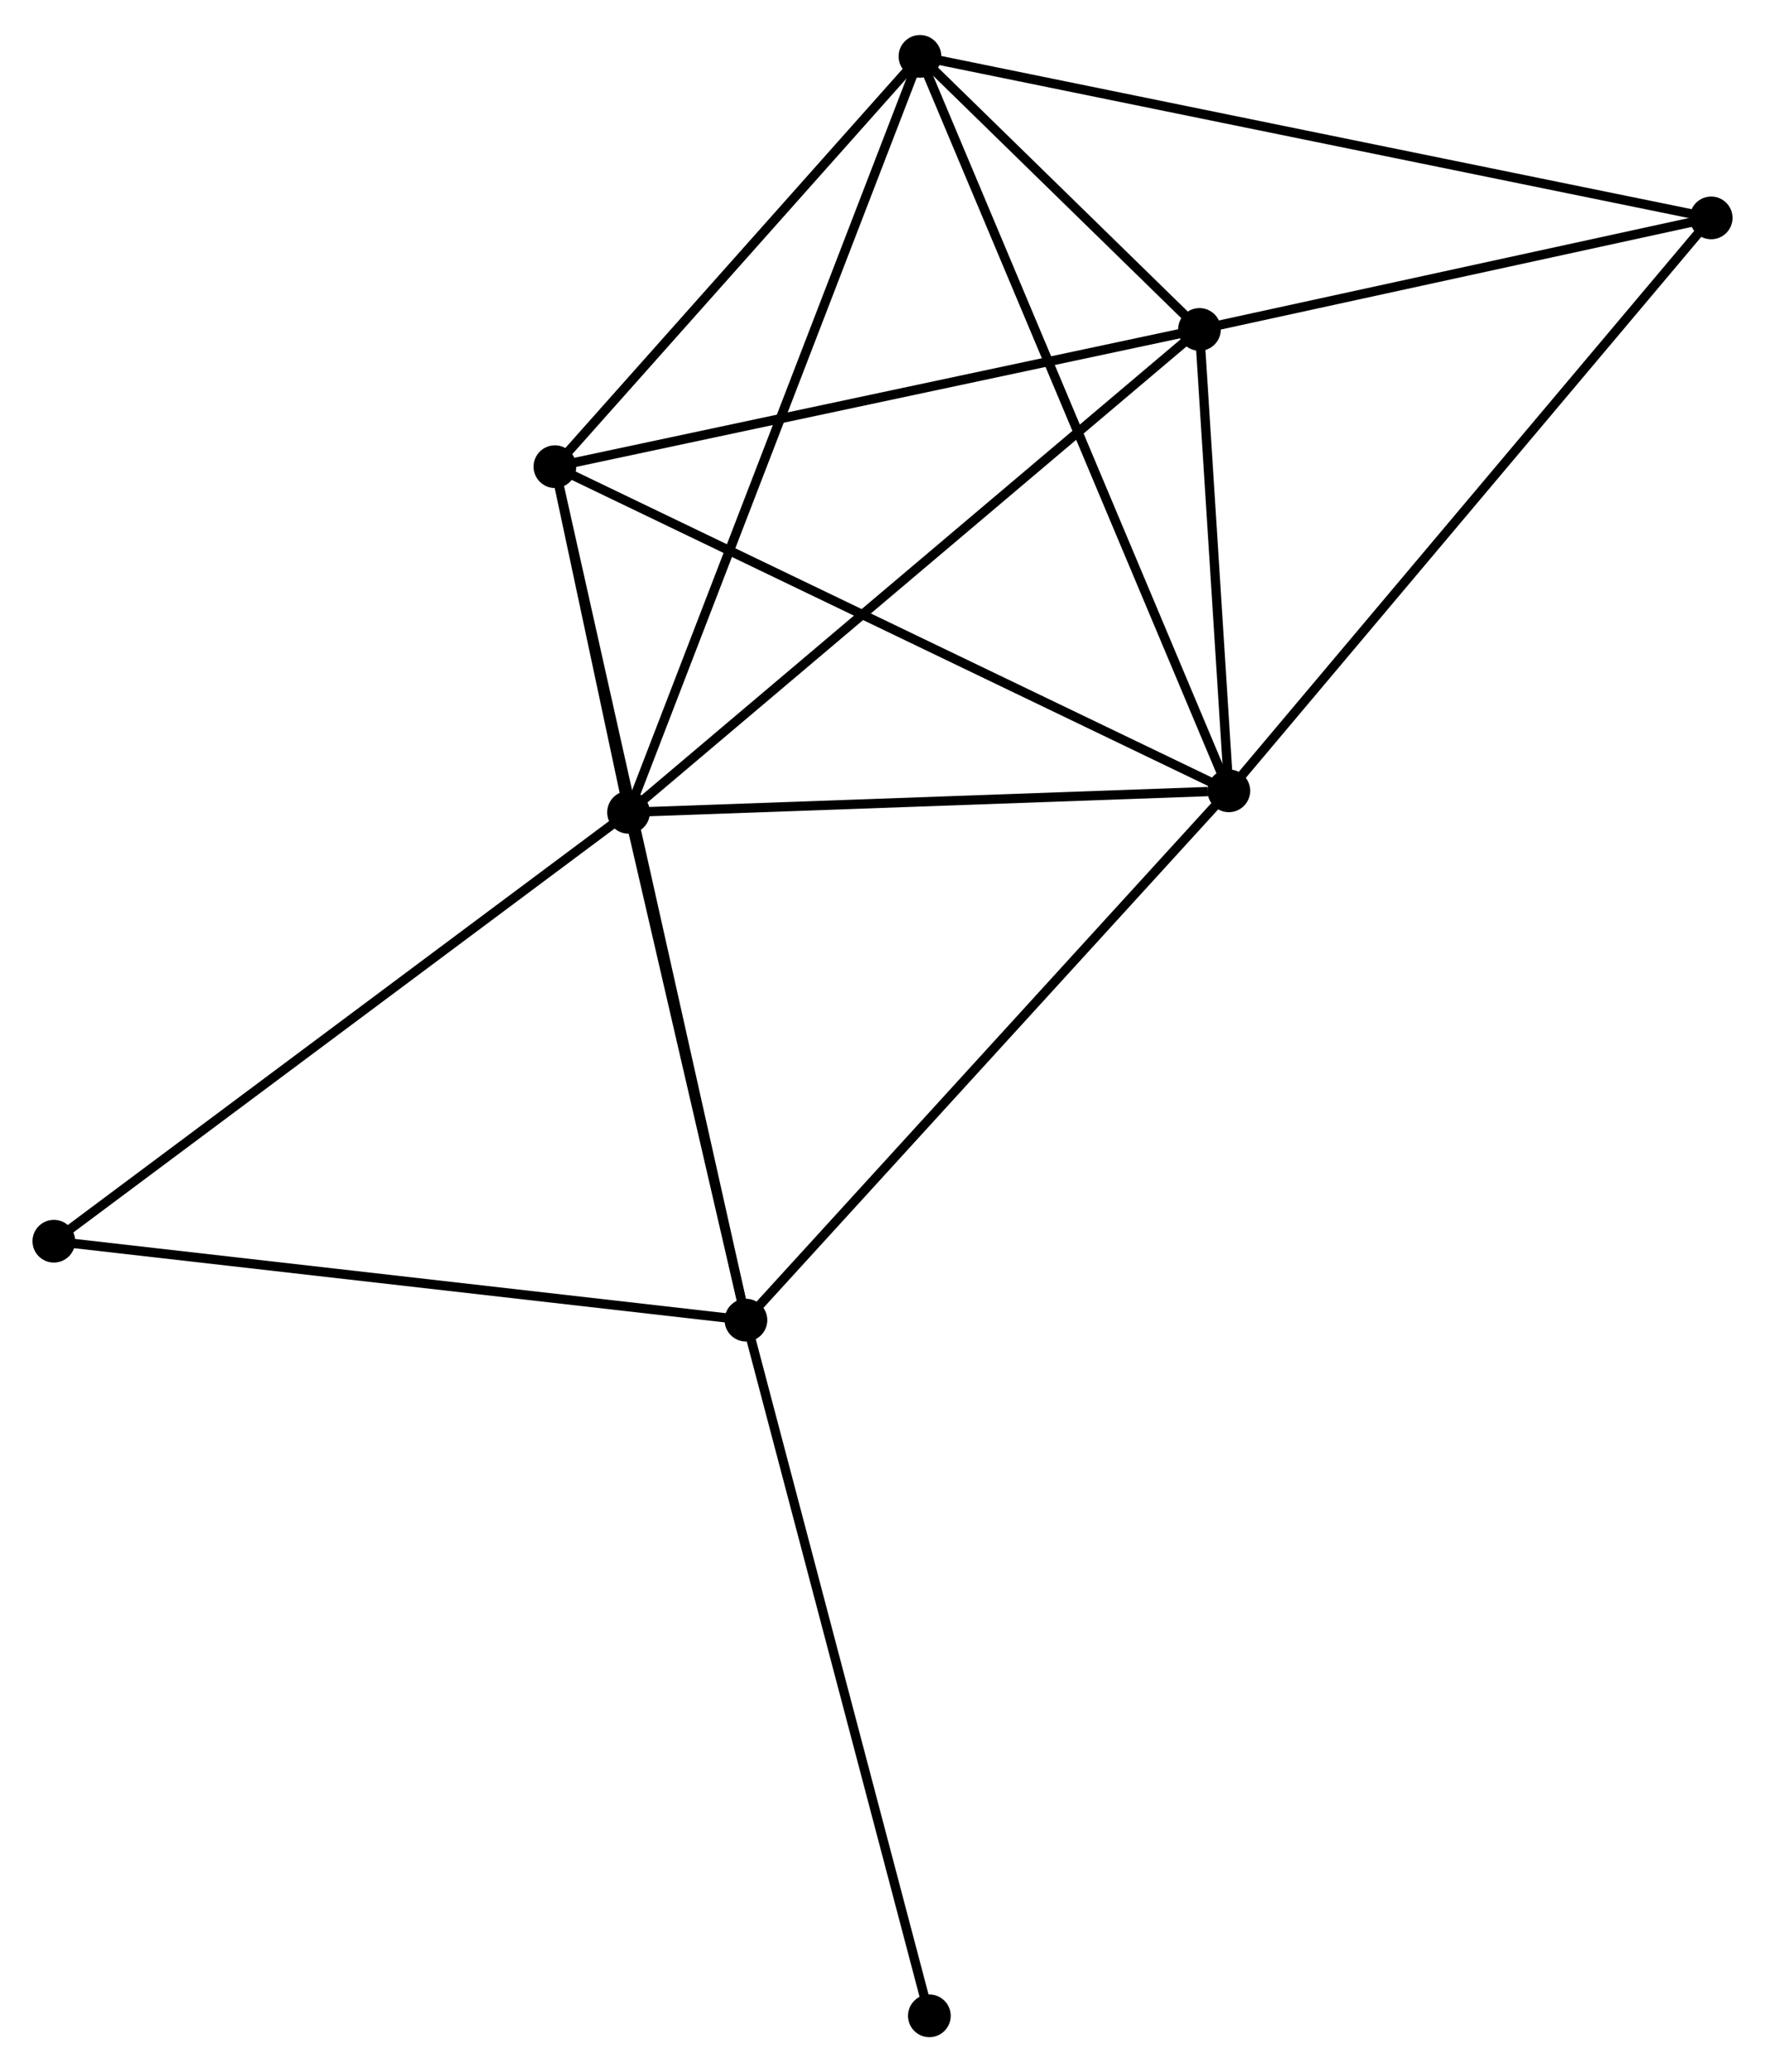 <?xml version="1.0" encoding="UTF-8" standalone="no"?>
<!DOCTYPE svg PUBLIC "-//W3C//DTD SVG 1.1//EN"
 "http://www.w3.org/Graphics/SVG/1.1/DTD/svg11.dtd">
<!-- Generated by graphviz version 2.36.0 (20140111.2315)
 -->
<!-- Title: %3 Pages: 1 -->
<svg width="190pt" height="223pt"
 viewBox="0.00 0.00 190.11 222.59" xmlns="http://www.w3.org/2000/svg" xmlns:xlink="http://www.w3.org/1999/xlink">
<g id="graph0" class="graph" transform="scale(1 1) rotate(0) translate(4 218.595)">
<title>%3</title>
<!-- 0 -->
<g id="node1" class="node"><title>0</title>
<ellipse fill="black" stroke="black" cx="63.701" cy="-131.39" rx="1.8" ry="1.8"/>
</g>
<!-- 1 -->
<g id="node2" class="node"><title>1</title>
<ellipse fill="black" stroke="black" cx="128.359" cy="-133.709" rx="1.8" ry="1.8"/>
</g>
<!-- 0&#45;&#45;1 -->
<g id="edge1" class="edge"><title>0&#45;&#45;1</title>
<path fill="none" stroke="black" d="M65.566,-131.457C74.843,-131.79 115.961,-133.265 126.095,-133.628"/>
</g>
<!-- 2 -->
<g id="node3" class="node"><title>2</title>
<ellipse fill="black" stroke="black" cx="76.346" cy="-76.711" rx="1.8" ry="1.8"/>
</g>
<!-- 0&#45;&#45;2 -->
<g id="edge2" class="edge"><title>0&#45;&#45;2</title>
<path fill="none" stroke="black" d="M64.122,-129.571C66.042,-121.269 73.961,-87.025 75.911,-78.593"/>
</g>
<!-- 3 -->
<g id="node4" class="node"><title>3</title>
<ellipse fill="black" stroke="black" cx="95.089" cy="-212.795" rx="1.8" ry="1.8"/>
</g>
<!-- 0&#45;&#45;3 -->
<g id="edge3" class="edge"><title>0&#45;&#45;3</title>
<path fill="none" stroke="black" d="M64.357,-133.09C68.442,-143.684 90.363,-200.537 94.437,-211.104"/>
</g>
<!-- 4 -->
<g id="node5" class="node"><title>4</title>
<ellipse fill="black" stroke="black" cx="125.196" cy="-183.39" rx="1.8" ry="1.8"/>
</g>
<!-- 0&#45;&#45;4 -->
<g id="edge4" class="edge"><title>0&#45;&#45;4</title>
<path fill="none" stroke="black" d="M65.221,-132.675C73.655,-139.807 114.639,-174.463 123.503,-181.959"/>
</g>
<!-- 5 -->
<g id="node6" class="node"><title>5</title>
<ellipse fill="black" stroke="black" cx="55.771" cy="-168.612" rx="1.8" ry="1.8"/>
</g>
<!-- 0&#45;&#45;5 -->
<g id="edge5" class="edge"><title>0&#45;&#45;5</title>
<path fill="none" stroke="black" d="M63.275,-133.391C61.885,-139.915 57.499,-160.504 56.162,-166.779"/>
</g>
<!-- 7 -->
<g id="node7" class="node"><title>7</title>
<ellipse fill="black" stroke="black" cx="1.8" cy="-85.211" rx="1.8" ry="1.8"/>
</g>
<!-- 0&#45;&#45;7 -->
<g id="edge6" class="edge"><title>0&#45;&#45;7</title>
<path fill="none" stroke="black" d="M62.171,-130.248C53.681,-123.915 12.427,-93.139 3.504,-86.482"/>
</g>
<!-- 1&#45;&#45;2 -->
<g id="edge7" class="edge"><title>1&#45;&#45;2</title>
<path fill="none" stroke="black" d="M127.073,-132.3C119.94,-124.483 85.275,-86.496 77.778,-78.28"/>
</g>
<!-- 1&#45;&#45;3 -->
<g id="edge8" class="edge"><title>1&#45;&#45;3</title>
<path fill="none" stroke="black" d="M127.536,-135.664C122.933,-146.606 100.41,-200.146 95.883,-210.908"/>
</g>
<!-- 1&#45;&#45;4 -->
<g id="edge9" class="edge"><title>1&#45;&#45;4</title>
<path fill="none" stroke="black" d="M128.223,-135.844C127.703,-144.016 125.841,-173.256 125.328,-181.319"/>
</g>
<!-- 1&#45;&#45;5 -->
<g id="edge10" class="edge"><title>1&#45;&#45;5</title>
<path fill="none" stroke="black" d="M126.564,-134.572C116.522,-139.401 67.381,-163.03 57.503,-167.779"/>
</g>
<!-- 6 -->
<g id="node8" class="node"><title>6</title>
<ellipse fill="black" stroke="black" cx="180.313" cy="-195.401" rx="1.8" ry="1.8"/>
</g>
<!-- 1&#45;&#45;6 -->
<g id="edge11" class="edge"><title>1&#45;&#45;6</title>
<path fill="none" stroke="black" d="M129.643,-135.234C136.768,-143.695 171.394,-184.81 178.883,-193.703"/>
</g>
<!-- 2&#45;&#45;5 -->
<g id="edge12" class="edge"><title>2&#45;&#45;5</title>
<path fill="none" stroke="black" d="M75.916,-78.631C73.239,-90.591 58.869,-154.774 56.199,-166.703"/>
</g>
<!-- 2&#45;&#45;7 -->
<g id="edge13" class="edge"><title>2&#45;&#45;7</title>
<path fill="none" stroke="black" d="M74.504,-76.921C64.279,-78.087 14.598,-83.752 3.852,-84.977"/>
</g>
<!-- 8 -->
<g id="node9" class="node"><title>8</title>
<ellipse fill="black" stroke="black" cx="96.103" cy="-1.8" rx="1.8" ry="1.8"/>
</g>
<!-- 2&#45;&#45;8 -->
<g id="edge14" class="edge"><title>2&#45;&#45;8</title>
<path fill="none" stroke="black" d="M76.835,-74.859C79.568,-64.495 92.943,-13.781 95.632,-3.587"/>
</g>
<!-- 3&#45;&#45;4 -->
<g id="edge15" class="edge"><title>3&#45;&#45;4</title>
<path fill="none" stroke="black" d="M96.383,-211.531C101.245,-206.782 118.415,-190.013 123.661,-184.889"/>
</g>
<!-- 3&#45;&#45;5 -->
<g id="edge16" class="edge"><title>3&#45;&#45;5</title>
<path fill="none" stroke="black" d="M93.781,-211.325C87.811,-204.616 63.187,-176.946 57.125,-170.133"/>
</g>
<!-- 3&#45;&#45;6 -->
<g id="edge17" class="edge"><title>3&#45;&#45;6</title>
<path fill="none" stroke="black" d="M96.869,-212.431C107.96,-210.168 167.48,-198.02 178.542,-195.762"/>
</g>
<!-- 4&#45;&#45;5 -->
<g id="edge18" class="edge"><title>4&#45;&#45;5</title>
<path fill="none" stroke="black" d="M123.193,-182.964C113.055,-180.806 67.496,-171.108 57.651,-169.012"/>
</g>
<!-- 4&#45;&#45;6 -->
<g id="edge19" class="edge"><title>4&#45;&#45;6</title>
<path fill="none" stroke="black" d="M127.03,-183.79C135.398,-185.613 169.917,-193.135 178.415,-194.987"/>
</g>
</g>
</svg>
